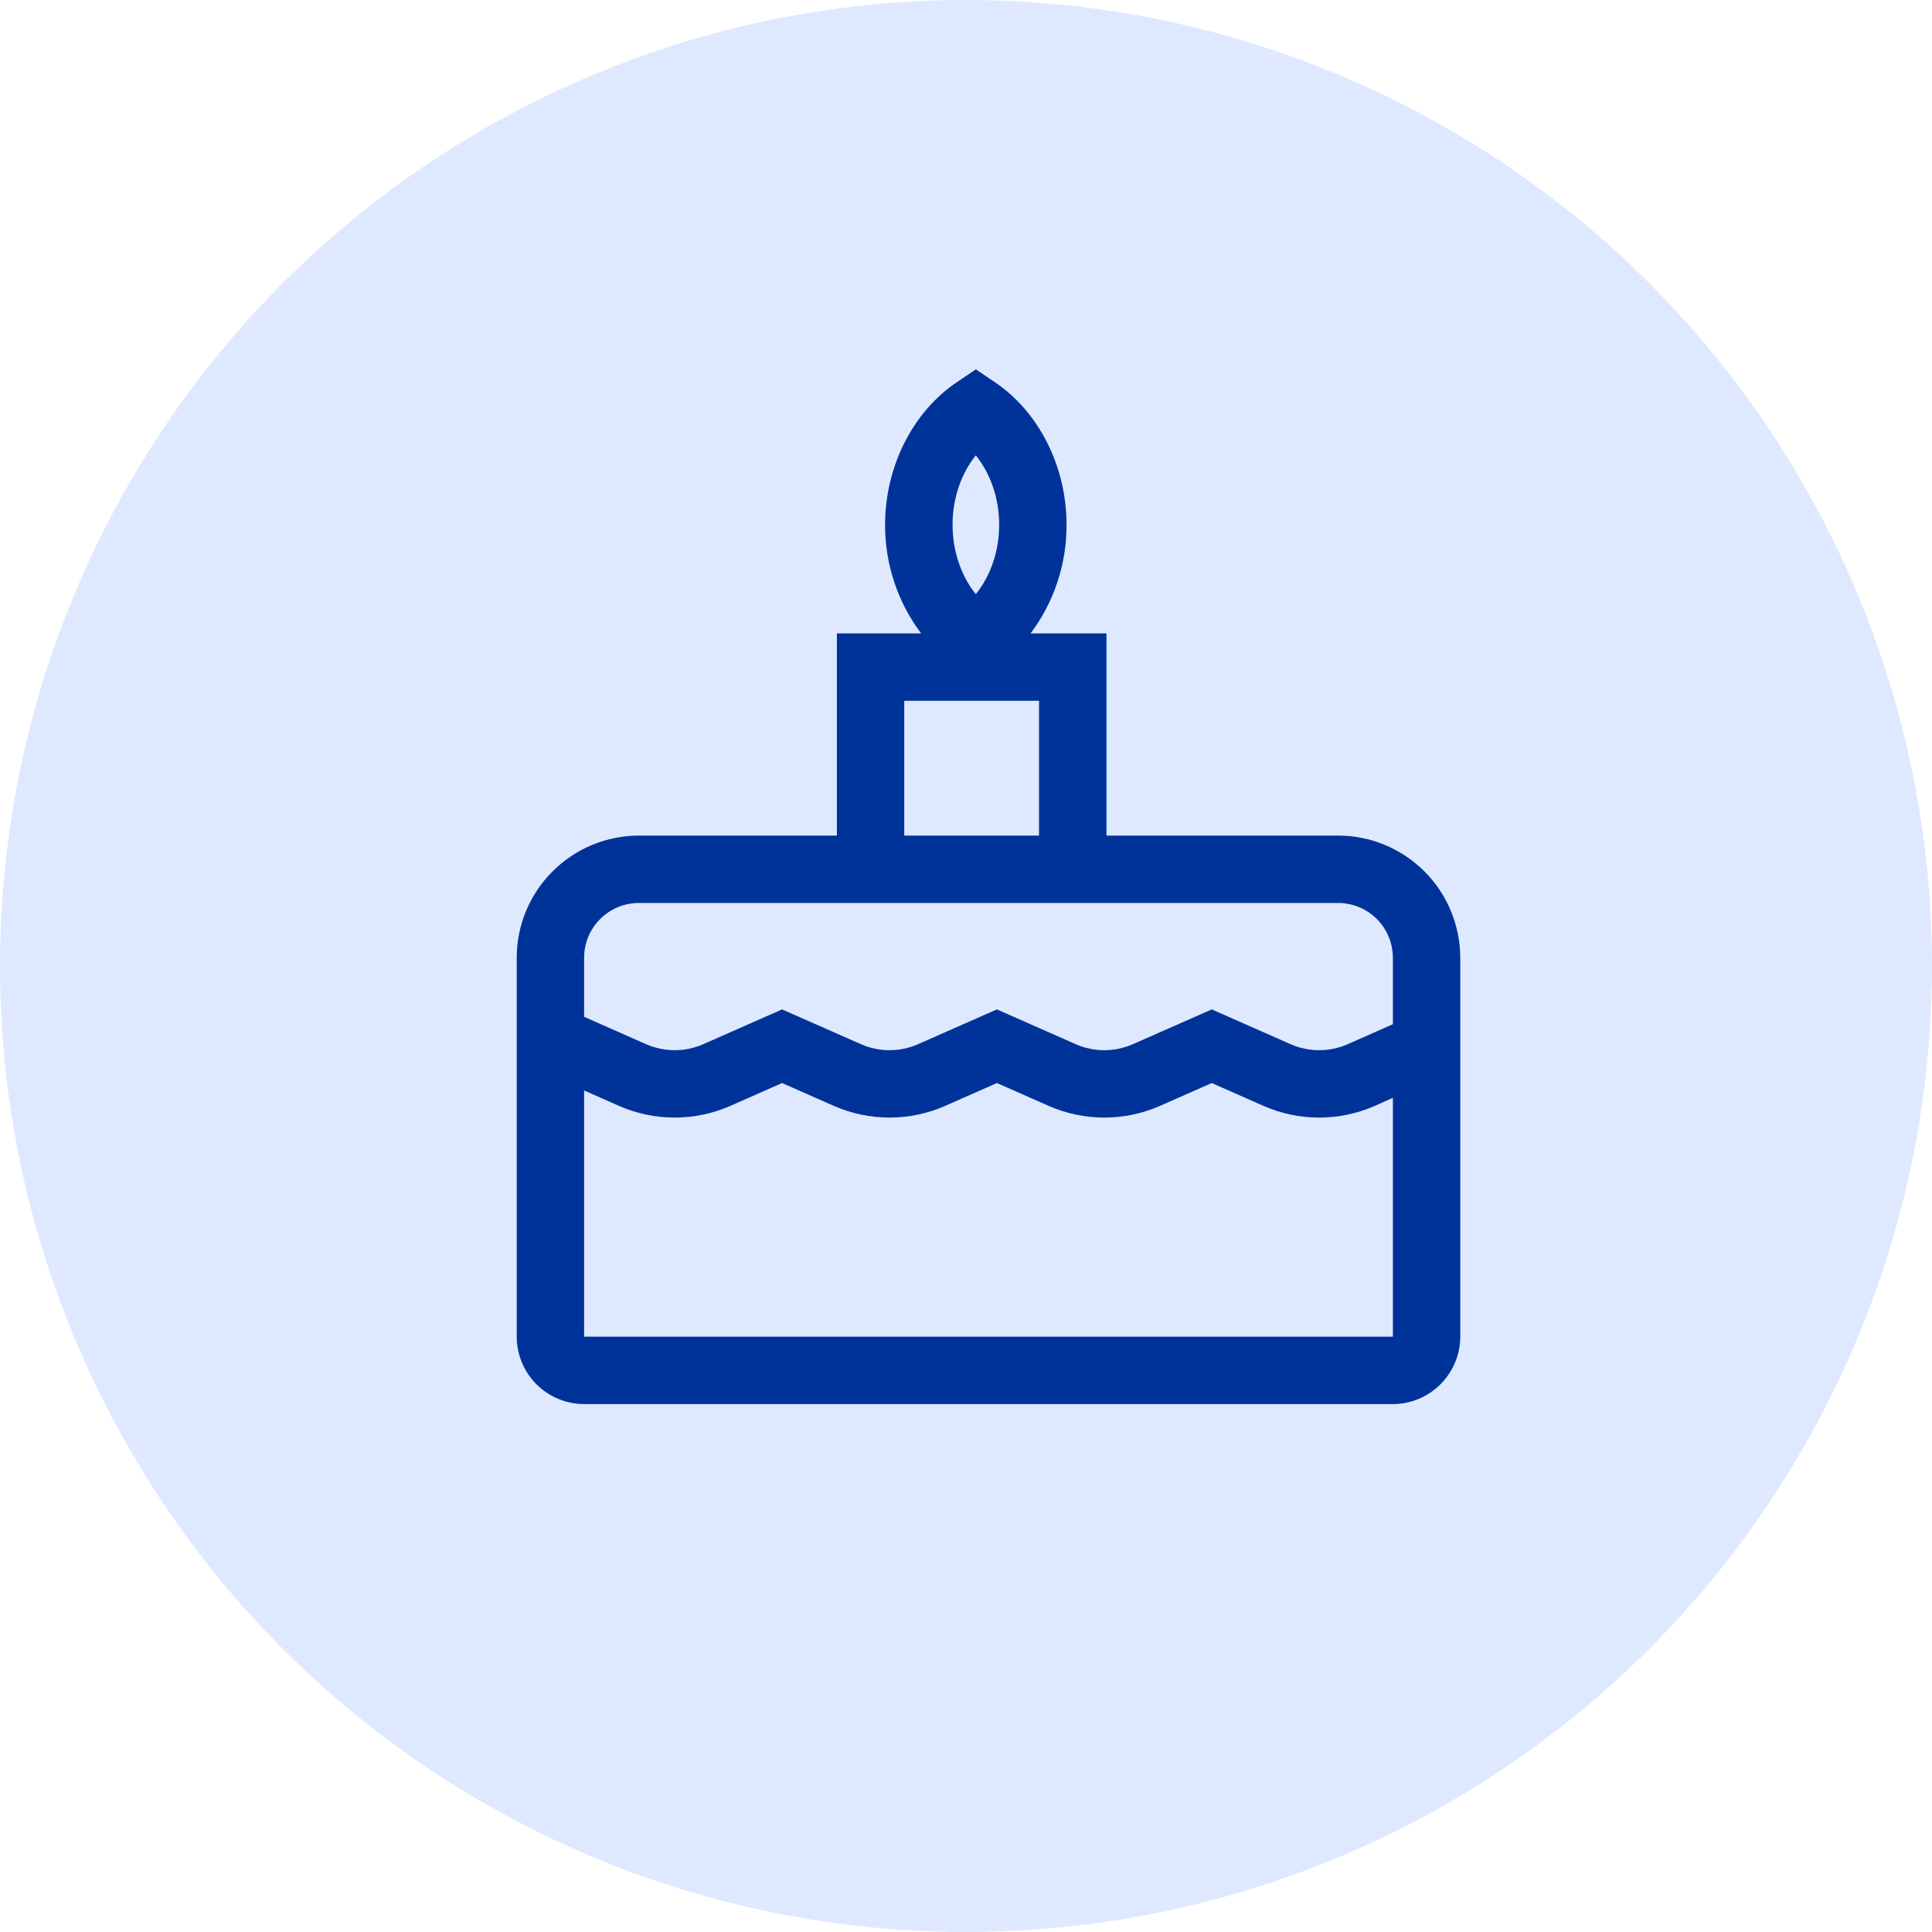<svg width="24" height="24" viewBox="0 0 24 24" fill="none" xmlns="http://www.w3.org/2000/svg">
<circle cx="12" cy="12" r="12" fill="#DEE9FF"/>
<g clip-path="url(#clip0_31_6987)">
<path d="M16.622 10.38H13.745V7.868H12.803C13.094 7.479 13.251 7.005 13.249 6.519C13.249 5.796 12.907 5.116 12.356 4.746L12.122 4.588L11.889 4.746C11.338 5.116 10.995 5.796 10.995 6.519C10.993 7.005 11.15 7.479 11.442 7.868H10.396V10.38H7.936C7.534 10.38 7.148 10.54 6.864 10.825C6.579 11.109 6.419 11.495 6.419 11.897V16.605C6.419 16.826 6.507 17.039 6.664 17.196C6.821 17.353 7.034 17.442 7.256 17.442H17.303C17.525 17.442 17.737 17.353 17.894 17.196C18.051 17.039 18.14 16.826 18.14 16.605V11.897C18.139 11.495 17.979 11.109 17.695 10.825C17.41 10.54 17.025 10.38 16.622 10.38ZM12.122 5.657C12.305 5.884 12.412 6.192 12.412 6.519C12.412 6.846 12.305 7.154 12.122 7.381C11.939 7.154 11.833 6.846 11.833 6.519C11.833 6.192 11.939 5.884 12.122 5.657ZM11.233 8.705H12.907V10.38H11.233V8.705ZM7.256 11.897C7.256 11.717 7.328 11.544 7.456 11.416C7.583 11.289 7.756 11.217 7.936 11.217H16.622C16.803 11.217 16.976 11.289 17.103 11.416C17.231 11.544 17.302 11.717 17.303 11.897V12.723L16.738 12.973C16.627 13.021 16.508 13.046 16.387 13.046C16.266 13.046 16.147 13.021 16.036 12.973L15.053 12.539L14.069 12.973C13.958 13.021 13.839 13.046 13.718 13.046C13.598 13.046 13.478 13.021 13.367 12.973L12.384 12.539L11.4 12.973C11.29 13.021 11.17 13.046 11.05 13.046C10.929 13.046 10.809 13.021 10.699 12.973L9.715 12.539L8.732 12.973C8.621 13.021 8.502 13.046 8.381 13.046C8.26 13.046 8.141 13.021 8.03 12.973L7.256 12.631V11.897ZM17.303 16.605H7.256V13.546L7.692 13.739C7.91 13.834 8.144 13.883 8.381 13.883C8.618 13.883 8.853 13.834 9.07 13.739L9.715 13.454L10.361 13.739C10.578 13.834 10.813 13.883 11.05 13.883C11.287 13.883 11.521 13.834 11.738 13.739L12.384 13.454L13.03 13.739C13.247 13.834 13.481 13.883 13.718 13.883C13.955 13.883 14.19 13.834 14.407 13.739L15.053 13.454L15.698 13.739C15.915 13.834 16.15 13.883 16.387 13.883C16.624 13.883 16.858 13.834 17.076 13.739L17.303 13.638L17.303 16.605H17.303Z" fill="#003399"/>
</g>
<defs>
<clipPath id="clip0_31_6987">
<rect width="13.395" height="13.395" fill="white" transform="translate(5.582 4.465)"/>
</clipPath>
</defs>
</svg>
